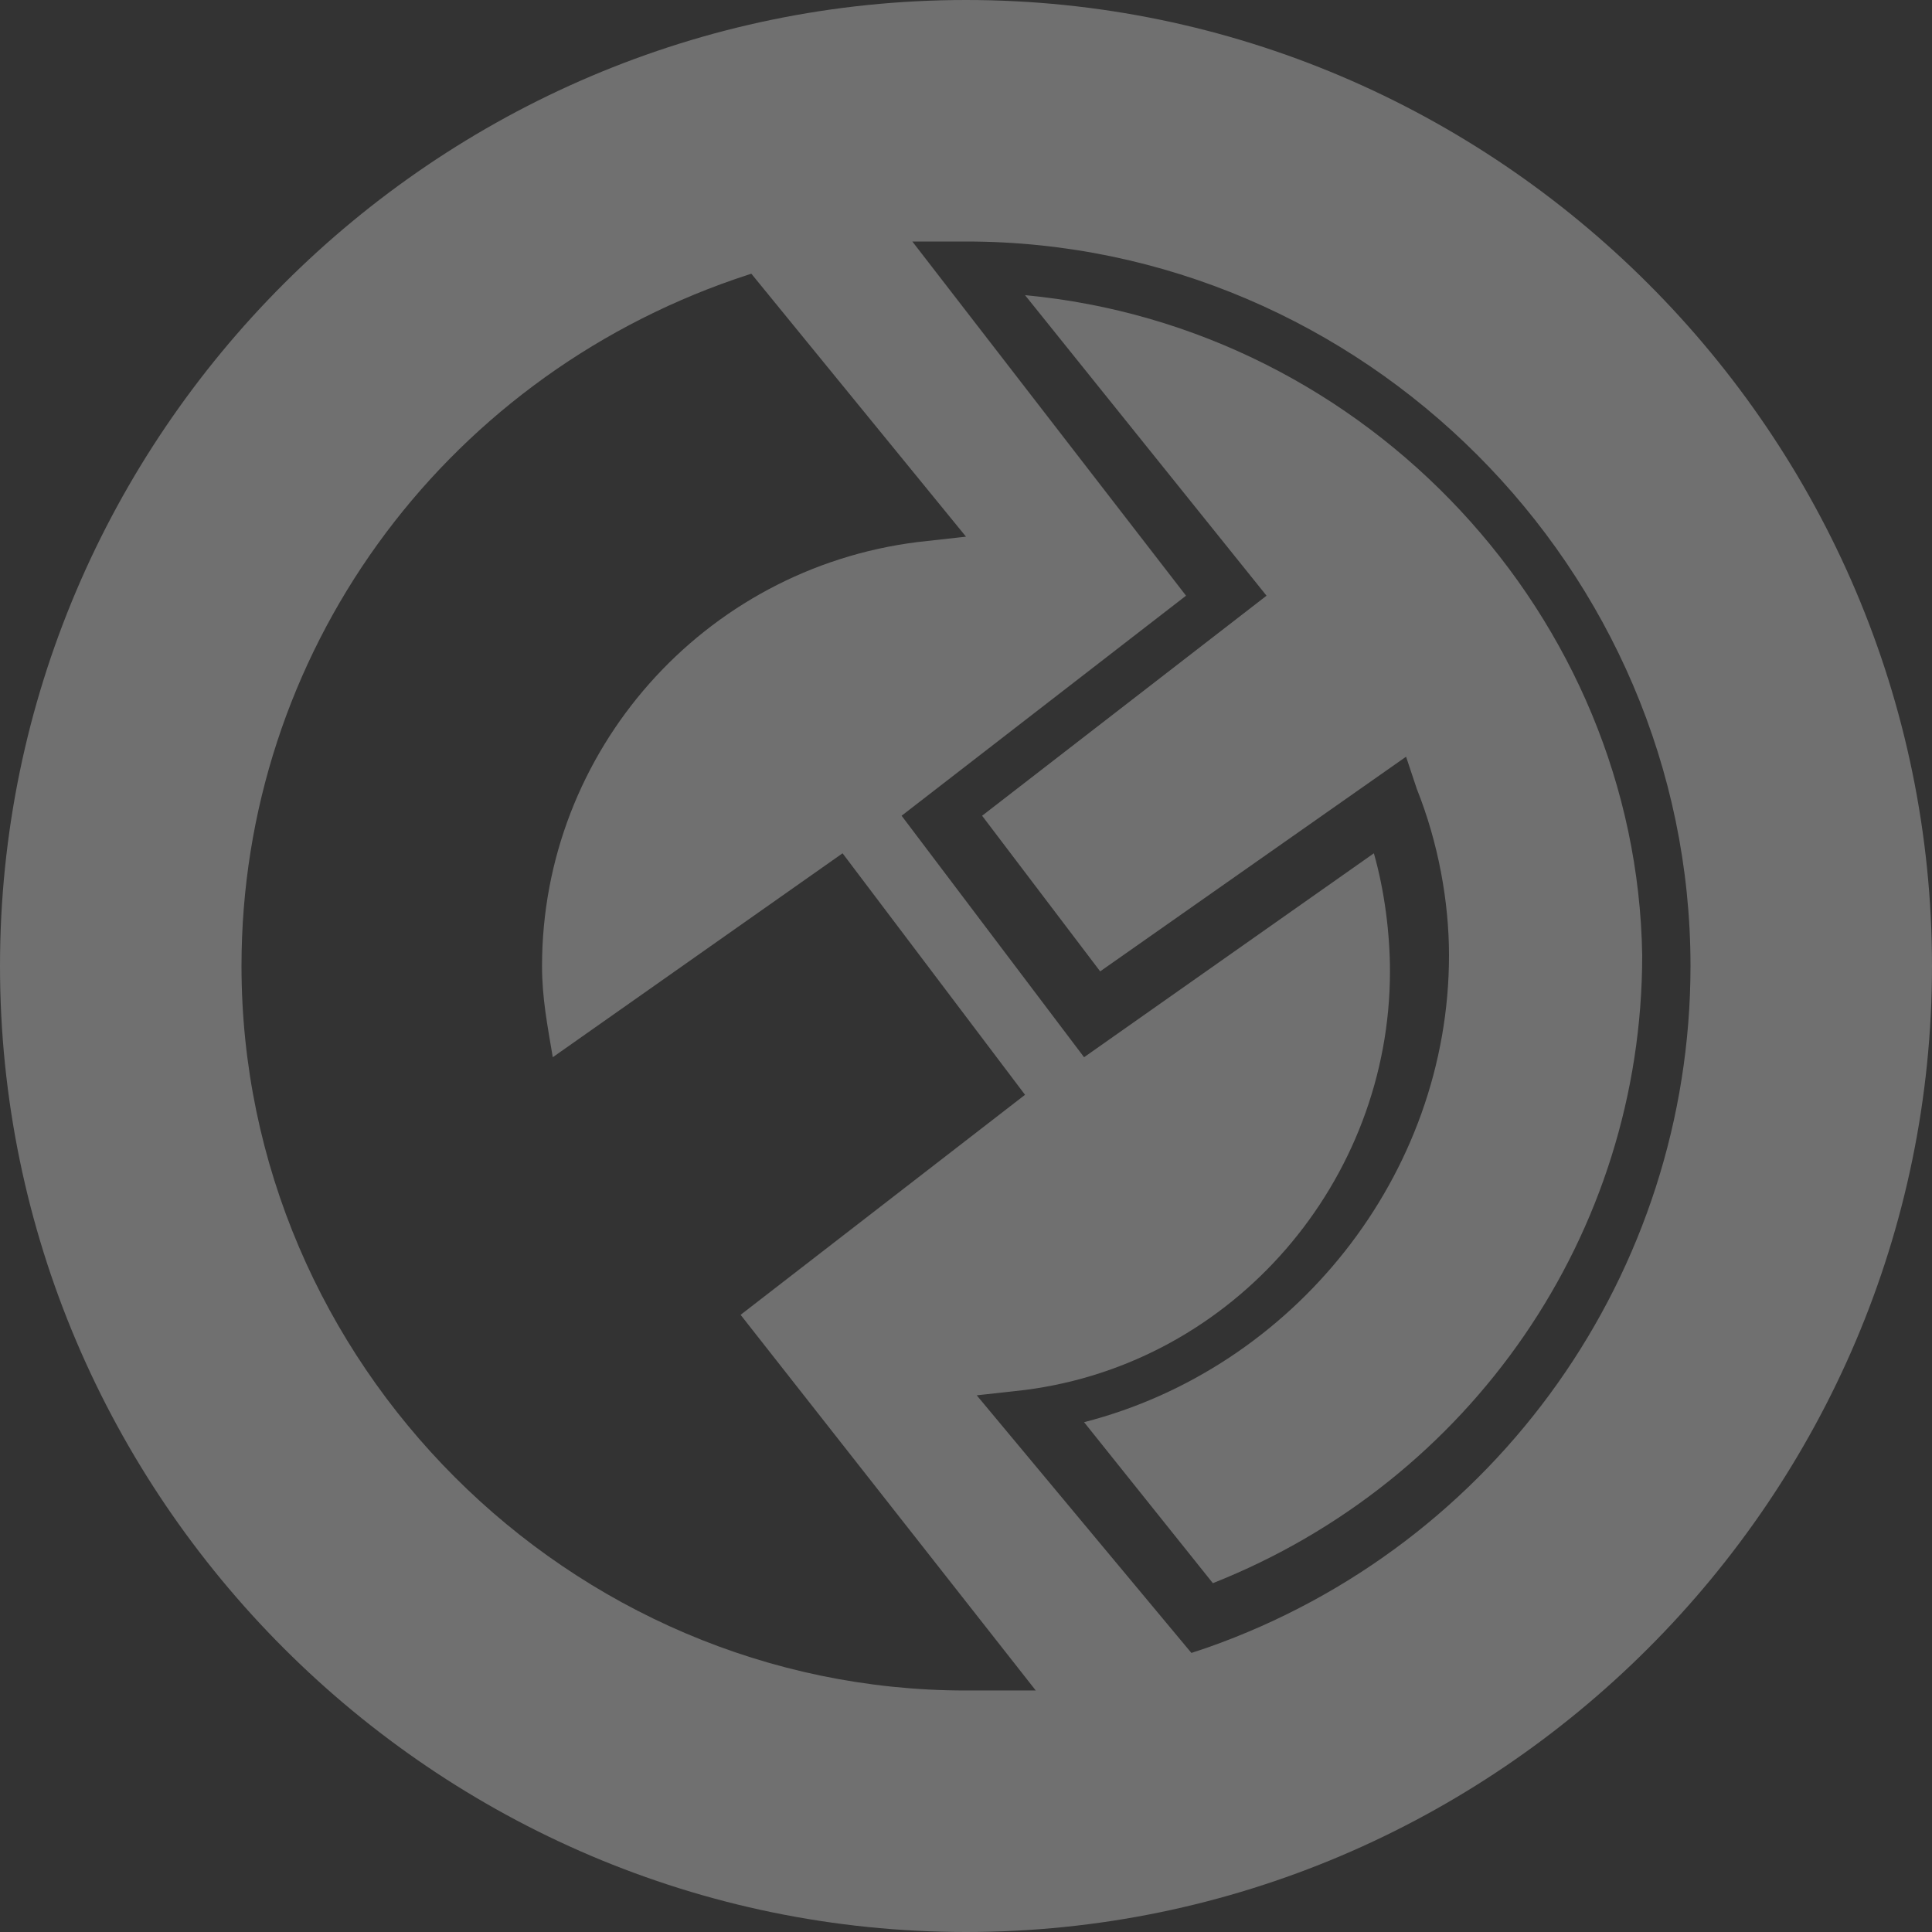 <?xml version="1.0" encoding="utf-8"?>
<!-- Generator: Adobe Illustrator 21.1.0, SVG Export Plug-In . SVG Version: 6.00 Build 0)  -->
<svg version="1.1" id="Слой_1" xmlns="http://www.w3.org/2000/svg" xmlns:xlink="http://www.w3.org/1999/xlink" x="0px" y="0px"
	 viewBox="0 0 36 36" style="enable-background:new 0 0 36 36;" xml:space="preserve">
<rect x="0" y="0" width="36" height="36" fill="#333333" stroke="none"/>
<style type="text/css">
	.st0{fill:#FFFFFF;opacity:0.3;}
</style>
<g>
	<g>
		<path class="st0" d="M19.1,5.5l4.5,5.6l-5.3,4.1l2.2,2.9l5.7-4l0.2,0.6c0.4,1,0.6,2.1,0.6,3.1c0,4.1-2.9,7.7-6.8,8.7l2.4,3
			c4.8-1.9,8-6.5,8-11.7C30.5,11.5,25.5,6.1,19.1,5.5z"/>
	</g>
	<g>
		<path class="st0" d="M18,0C8.1,0,0,8.1,0,18c0,9.9,8.1,18,18,18s18-8.1,18-18C36,8.1,27.9,0,18,0z M18,31.5
			c-7.4,0-13.5-6.1-13.5-13.5c0-5.8,3.7-10.9,9.2-12.8L14,5.1l4,4.9l-0.9,0.1c-4,0.5-7,3.9-7,7.9c0,0.6,0.1,1.1,0.2,1.7l5.4-3.8
			l3.4,4.5l-5.3,4.1l5.5,7L18,31.5z M22.5,30.7l-0.3,0.1L18.2,26l0.9-0.1c3.9-0.5,6.8-3.9,6.8-7.8c0-0.7-0.1-1.5-0.3-2.2l-5.4,3.8
			l-3.4-4.5l5.3-4.1L17,4.5h1c7.4,0,13.5,6.1,13.5,13.5C31.5,23.7,27.9,28.8,22.5,30.7z"/>
	</g>
</g>
</svg>
